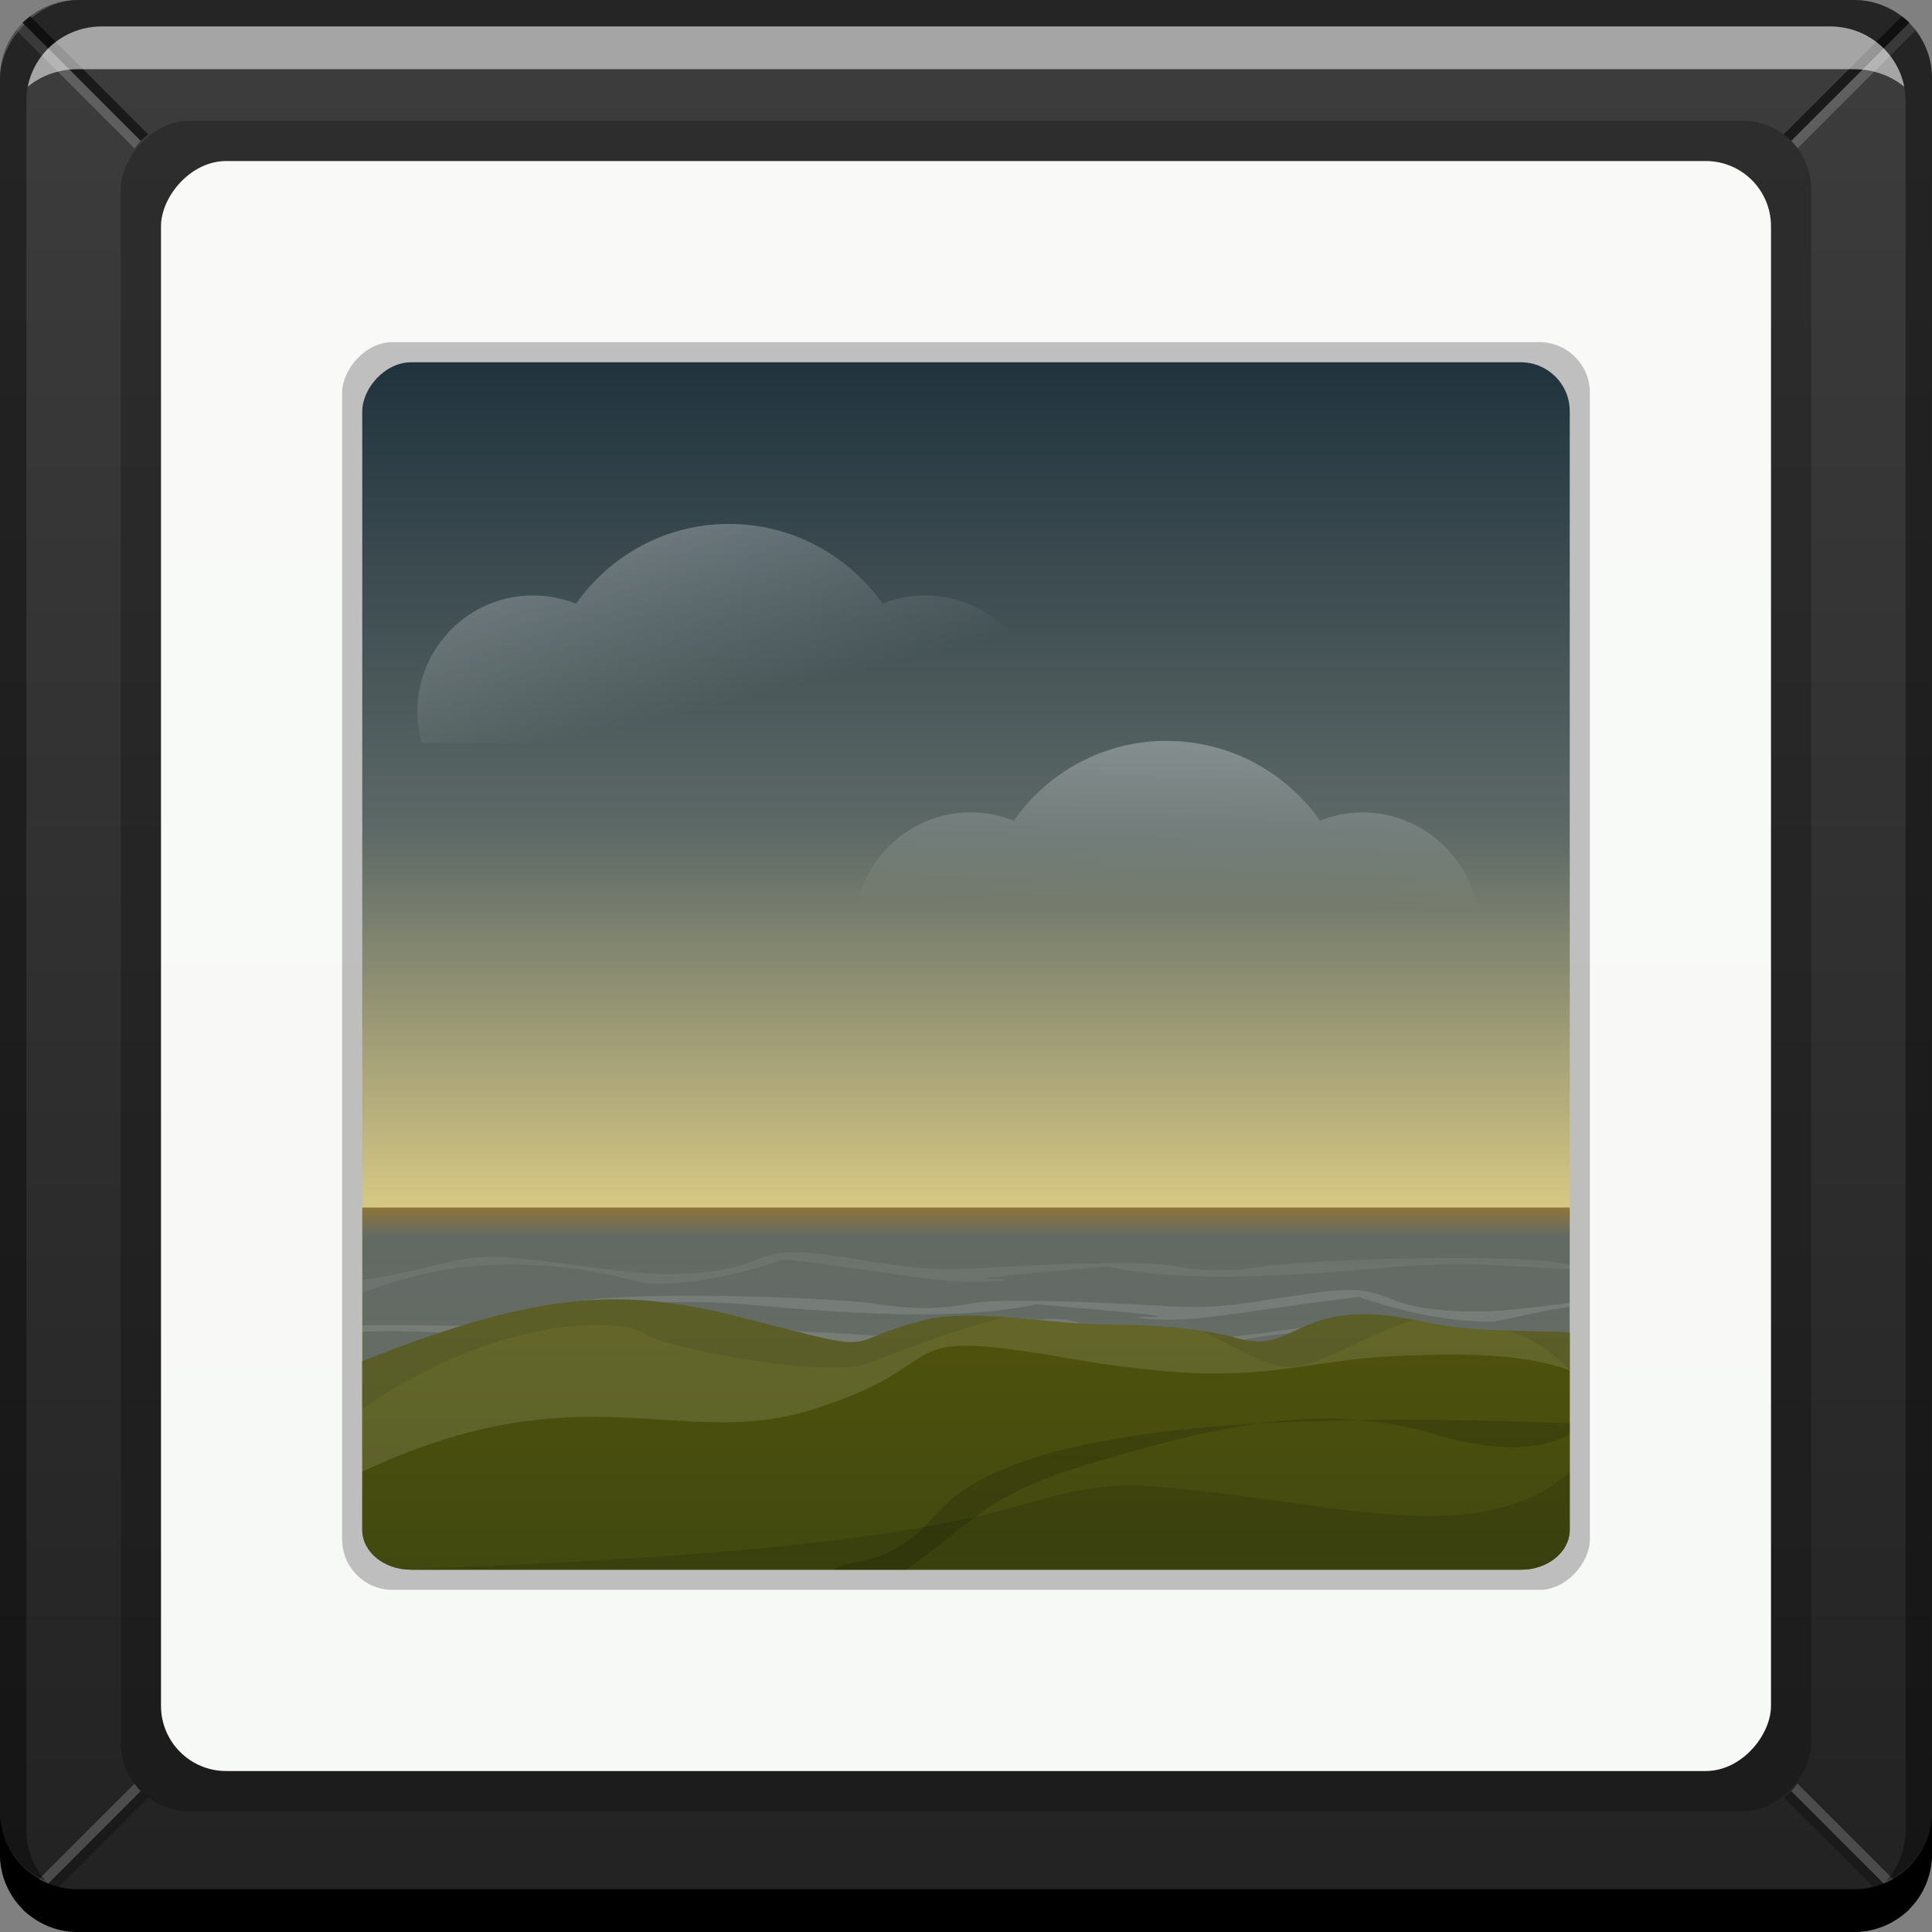 <?xml version="1.0" encoding="UTF-8" standalone="no"?>
<!-- Created with Inkscape (http://www.inkscape.org/) -->

<svg
   xmlns:dc="http://purl.org/dc/elements/1.1/"
   xmlns:cc="http://creativecommons.org/ns#"
   xmlns:rdf="http://www.w3.org/1999/02/22-rdf-syntax-ns#"
   xmlns:svg="http://www.w3.org/2000/svg"
   xmlns="http://www.w3.org/2000/svg"
   xmlns:xlink="http://www.w3.org/1999/xlink"
   xmlns:sodipodi="http://sodipodi.sourceforge.net/DTD/sodipodi-0.dtd"
   xmlns:inkscape="http://www.inkscape.org/namespaces/inkscape"
   width="48"
   height="48"
   id="svg2"
   version="1.1"
   inkscape:version="0.48+devel r12830"
   sodipodi:docname="hi64-app-photolayoutseditor.svg"
   inkscape:export-xdpi="180"
   inkscape:export-ydpi="180">
  <rect width="100%" height="100%" fill="#808080" stroke="none"/>
  <defs
     id="defs4">
    <linearGradient
       inkscape:collect="always"
       id="linearGradient4992">
      <stop
         style="stop-color:#414910;stop-opacity:1"
         offset="0"
         id="stop4994" />
      <stop
         style="stop-color:#4f520c;stop-opacity:1"
         offset="1"
         id="stop4996" />
    </linearGradient>
    <linearGradient
       inkscape:collect="always"
       id="linearGradient4973">
      <stop
         style="stop-color:#696d68;stop-opacity:1"
         offset="0"
         id="stop4975" />
      <stop
         id="stop4981"
         offset="0.921"
         style="stop-color:#636a64;stop-opacity:1;" />
      <stop
         style="stop-color:#8e753a;stop-opacity:1"
         offset="1"
         id="stop4977" />
    </linearGradient>
    <linearGradient
       inkscape:collect="always"
       id="linearGradient4952">
      <stop
         style="stop-color:#fae081;stop-opacity:1"
         offset="0"
         id="stop4954" />
      <stop
         id="stop4964"
         offset="0.185"
         style="stop-color:#fce58c;stop-opacity:1" />
      <stop
         style="stop-color:#5d6967;stop-opacity:1"
         offset="0.592"
         id="stop4108" />
      <stop
         style="stop-color:#1d303b;stop-opacity:1"
         offset="1"
         id="stop4956" />
    </linearGradient>
    <linearGradient
       id="linearGradient4086"
       inkscape:collect="always">
      <stop
         id="stop4088"
         offset="0"
         style="stop-color:#f7f9f7;stop-opacity:1" />
      <stop
         id="stop4090"
         offset="1"
         style="stop-color:#f9faf8;stop-opacity:1" />
    </linearGradient>
    <linearGradient
       inkscape:collect="always"
       id="linearGradient5847">
      <stop
         style="stop-color:#222222;stop-opacity:1"
         offset="0"
         id="stop5849" />
      <stop
         style="stop-color:#3d3d3d;stop-opacity:1"
         offset="1"
         id="stop5855" />
    </linearGradient>
    <linearGradient
       inkscape:collect="always"
       xlink:href="#linearGradient5847"
       id="linearGradient7123"
       gradientUnits="userSpaceOnUse"
       gradientTransform="translate(-380.75,-495.889)"
       x1="405.499"
       y1="-556.644"
       x2="405.499"
       y2="-508.472"
       spreadMethod="pad" />
    <linearGradient
       inkscape:collect="always"
       xlink:href="#linearGradient4086"
       id="linearGradient4084"
       x1="24.149"
       y1="-1048.351"
       x2="24.149"
       y2="-1008.371"
       gradientUnits="userSpaceOnUse" />
    <linearGradient
       inkscape:collect="always"
       xlink:href="#linearGradient4952"
       id="linearGradient4958"
       x1="25.456"
       y1="-1042.286"
       x2="25.456"
       y2="-1014.178"
       gradientUnits="userSpaceOnUse"
       gradientTransform="matrix(1.071,0,0,1.071,-1.714,73.454)" />
    <linearGradient
       inkscape:collect="always"
       xlink:href="#linearGradient4973"
       id="linearGradient4979"
       x1="27.75"
       y1="39"
       x2="27.75"
       y2="28.023"
       gradientUnits="userSpaceOnUse"
       gradientTransform="matrix(1,0,0,0.818,0,1011.453)" />
    <linearGradient
       inkscape:collect="always"
       xlink:href="#linearGradient4992"
       id="linearGradient4998"
       x1="28.638"
       y1="39.018"
       x2="28.638"
       y2="32.886"
       gradientUnits="userSpaceOnUse" />
    <linearGradient
       y2="1021.369"
       x2="19.766"
       y1="1005.274"
       x1="19.938"
       gradientTransform="matrix(0.854,0,0,0.854,16.303,154.654)"
       gradientUnits="userSpaceOnUse"
       id="linearGradient4167-2"
       xlink:href="#linearGradient896-3"
       inkscape:collect="always" />
    <linearGradient
       id="linearGradient896-3"
       inkscape:collect="always">
      <stop
         id="stop898-2"
         offset="0"
         style="stop-color:#ffffff;stop-opacity:1;" />
      <stop
         id="stop900-4"
         offset="1"
         style="stop-color:#ffffff;stop-opacity:0;" />
    </linearGradient>
    <linearGradient
       y2="1022.005"
       x2="13.514"
       y1="1002.997"
       x1="8.999"
       gradientTransform="matrix(0.854,0,0,0.854,5.431,149.263)"
       gradientUnits="userSpaceOnUse"
       id="linearGradient4167-2-4"
       xlink:href="#linearGradient896-3-8"
       inkscape:collect="always" />
    <linearGradient
       id="linearGradient896-3-8"
       inkscape:collect="always">
      <stop
         id="stop898-2-4"
         offset="0"
         style="stop-color:#ffffff;stop-opacity:1;" />
      <stop
         id="stop900-4-1"
         offset="1"
         style="stop-color:#ffffff;stop-opacity:0;" />
    </linearGradient>
  </defs>
  <sodipodi:namedview
     id="base"
     pagecolor="#ffffff"
     bordercolor="#666666"
     borderopacity="1.0"
     inkscape:pageopacity="0.0"
     inkscape:pageshadow="2"
     inkscape:zoom="8"
     inkscape:cx="28.622355"
     inkscape:cy="25.098758"
     inkscape:document-units="px"
     inkscape:current-layer="layer1"
     showgrid="false"
     inkscape:window-width="1366"
     inkscape:window-height="673"
     inkscape:window-x="0"
     inkscape:window-y="24"
     inkscape:window-maximized="1"
     showguides="true"
     inkscape:guide-bbox="true" />
  <g
     inkscape:label="Capa 1"
     inkscape:groupmode="layer"
     id="layer1"
     transform="translate(0,-1004.362)">
    <rect
       style="fill:url(#linearGradient7123);fill-opacity:1;stroke:none"
       id="rect7121"
       width="48"
       height="48"
       x="0"
       y="-1052.362"
       ry="1.945"
       transform="scale(1,-1)" />
    <path
       style="fill:#ffffff;fill-opacity:0.183;stroke:none"
       d="M 0.562 0.562 C 0.502 0.623 0.458 0.682 0.406 0.75 L 3.342 3.686 C 3.391 3.62 3.44 3.556 3.498 3.498 L 0.562 0.562 z "
       transform="translate(0,1004.362)"
       id="rect7303" />
    <path
       style="fill:#1a1a1a;fill-opacity:1;stroke:none"
       d="M 0.75 0.406 C 0.682 0.458 0.623 0.502 0.562 0.562 L 3.498 3.498 C 3.556 3.44 3.62 3.391 3.686 3.342 L 0.75 0.406 z "
       transform="translate(0,1004.362)"
       id="path7532" />
    <path
       style="fill:#ffffff;fill-opacity:0.183;stroke:none"
       d="M 47.438 0.562 L 44.502 3.498 C 44.56 3.556 44.609 3.62 44.658 3.686 L 47.594 0.75 C 47.542 0.682 47.498 0.623 47.438 0.562 z "
       transform="translate(0,1004.362)"
       id="path7540" />
    <path
       style="fill:#1a1a1a;fill-opacity:1;stroke:none"
       d="M 47.25 0.406 L 44.314 3.342 C 44.38 3.391 44.444 3.44 44.502 3.498 L 47.438 0.562 C 47.377 0.502 47.318 0.458 47.25 0.406 z "
       transform="translate(0,1004.362)"
       id="path7542" />
    <path
       style="fill:#ffffff;fill-opacity:0.183;stroke:none"
       d="M 3.342 44.314 L 0.406 47.25 C 0.458 47.318 0.502 47.377 0.562 47.438 L 3.498 44.502 C 3.44 44.444 3.391 44.38 3.342 44.314 z "
       transform="translate(0,1004.362)"
       id="path7546" />
    <path
       style="fill:#1a1a1a;fill-opacity:1;stroke:none"
       d="M 3.498 44.502 L 0.562 47.438 C 0.623 47.498 0.682 47.542 0.75 47.594 L 3.686 44.658 C 3.62 44.609 3.556 44.56 3.498 44.502 z "
       transform="translate(0,1004.362)"
       id="path7548" />
    <path
       style="fill:#ffffff;fill-opacity:0.183;stroke:none"
       d="M 44.658 44.314 C 44.609 44.38 44.56 44.444 44.502 44.502 L 47.438 47.438 C 47.498 47.377 47.542 47.318 47.594 47.25 L 44.658 44.314 z "
       transform="translate(0,1004.362)"
       id="path7552" />
    <path
       style="fill:#1a1a1a;fill-opacity:1;stroke:none"
       d="M 44.502 44.502 C 44.444 44.56 44.38 44.609 44.314 44.658 L 47.25 47.594 C 47.318 47.542 47.377 47.498 47.438 47.438 L 44.502 44.502 z "
       transform="translate(0,1004.362)"
       id="path7554" />
    <rect
       style="fill:#000000;fill-opacity:0.235;stroke:none"
       id="rect2991-1"
       width="42"
       height="42"
       x="3"
       y="-1049.362"
       ry="1.701"
       transform="scale(1,-1)" />
    <rect
       style="fill:url(#linearGradient4084);fill-opacity:1;stroke:none"
       id="rect2991-1-9"
       width="40"
       height="40"
       x="4"
       y="-1048.363"
       ry="1.62"
       transform="scale(1,-1)" />
    <g
       style="font-size:15.977px;font-style:normal;font-variant:normal;font-weight:bold;font-stretch:normal;line-height:125%;letter-spacing:0px;word-spacing:0px;fill:#000000;fill-opacity:1;stroke:none;font-family:Vemana2000;-inkscape-font-specification:Vemana2000 Bold"
       id="text966"
       transform="translate(-71.228,-3.588)" />
    <path
       inkscape:connector-curvature="0"
       style="fill:#000000;fill-opacity:0.392;stroke:none"
       d="m 1.937,1004.362 c -1.077,0 -1.937,0.86 -1.937,1.938 l 0,43.062 c 0,0.793 0.48,1.449 1.156,1.75 -0.309,-0.333 -0.5,-0.782 -0.5,-1.281 l 0,-42.938 c 0,-1.048 0.827,-1.875 1.875,-1.875 l 42.938,0 c 1.048,0 1.875,0.827 1.875,1.875 l 0,42.938 c 0,0.499 -0.191,0.948 -0.5,1.281 0.676,-0.301 1.156,-0.957 1.156,-1.75 l 0,-43.062 c 0,-1.077 -0.86,-1.938 -1.938,-1.938 L 1.937,1004.362 Z"
       id="rect4280-0" />
    <path
       inkscape:connector-curvature="0"
       style="fill:#ffffff;fill-opacity:0.537;stroke:none"
       d="m 2.531,1005.019 c -0.917,0 -1.671,0.639 -1.844,1.5 0.336,-0.28 0.775,-0.438 1.25,-0.438 l 44.125,0 c 0.475,0 0.914,0.158 1.25,0.438 -0.173,-0.861 -0.927,-1.5 -1.844,-1.5 L 2.531,1005.019 Z"
       id="path7515" />
    <path
       inkscape:connector-curvature="0"
       style="fill:#000000;fill-opacity:1;stroke:none"
       d="m -2.6694885e-6,1049.362 0,1.062 c 0,1.077 0.86,1.938 1.937,1.938 l 44.125,0 c 1.077,0 1.938,-0.86 1.938,-1.938 l 0,-1.062 c 0,1.077 -0.86,1.938 -1.938,1.938 l -44.125,0 C 0.86,1051.3 -2.6694885e-6,1050.439 -2.6694885e-6,1049.362 Z"
       id="rect846" />
    <rect
       style="fill:#000000;fill-opacity:0.235;stroke:none"
       id="rect4960"
       width="31"
       height="31"
       x="8.5"
       y="-1043.862"
       ry="1.256"
       transform="scale(1,-1)" />
    <rect
       transform="scale(1,-1)"
       ry="1.215"
       y="-1043.363"
       x="9"
       height="30"
       width="30"
       id="rect4092"
       style="fill:url(#linearGradient4958);fill-opacity:1;stroke:none" />
    <path
       style="fill:url(#linearGradient4979);fill-opacity:1;stroke:none"
       d="m 9,1034.362 0,8.005 c 0,0.551 0.542,0.995 1.215,0.995 l 27.57,0 c 0.673,0 1.215,-0.444 1.215,-0.995 l 0,-8.005 z"
       id="rect4966"
       inkscape:connector-curvature="0"
       sodipodi:nodetypes="csssscc" />
    <path
       style="fill:#ffffff;fill-opacity:0.118;stroke:none"
       d="M 26.209 32.77 C 25.937 32.761 25.58 32.788 25.072 32.865 C 23.039 33.173 22.774 33.248 21.271 33.152 C 19.769 33.056 17.382 32.98 16.764 33.096 C 16.145 33.212 15.482 33.288 14.377 33.115 C 13.613 32.995 10.965 32.894 9 32.926 L 9 33.084 C 9.654 33.063 10.373 33.06 11.195 33.133 C 13.414 33.33 16.347 33.563 18.336 33.121 C 23.861 33.596 19.91 33.357 21.051 33.479 C 22.248 33.606 23.304 33.307 26.354 32.941 C 27.956 33.489 29.047 33.547 29.535 33.557 C 29.977 33.595 31.229 32.986 33.66 33.082 C 34.902 33.131 36.03 33.464 36.844 33.779 L 36.844 33.457 C 34.565 33.121 34.557 32.734 32.762 32.941 C 30.596 33.191 29.714 33.421 28.211 33.248 C 27.084 33.118 27.025 32.794 26.209 32.77 z "
       transform="translate(0,1004.362)"
       id="path5014" />
    <path
       style="fill:#ffffff;fill-opacity:0.118;stroke:none"
       d="M 33.615 32.051 C 33.343 32.042 32.987 32.069 32.479 32.146 C 30.446 32.455 30.18 32.53 28.678 32.434 C 27.175 32.338 24.789 32.262 24.17 32.377 C 23.551 32.493 22.888 32.57 21.783 32.396 C 20.678 32.223 15.553 32.069 14.404 32.338 C 14.357 32.349 14.3 32.355 14.25 32.365 L 14.25 32.473 C 15.305 32.44 16.723 32.247 18.602 32.414 C 20.82 32.611 23.753 32.845 25.742 32.402 C 31.268 32.877 27.316 32.639 28.457 32.76 C 29.655 32.887 30.71 32.588 33.76 32.223 C 35.363 32.77 36.453 32.828 36.941 32.838 C 37.231 32.863 37.913 32.621 39 32.471 L 39 32.367 C 37.714 32.537 36.772 32.662 35.617 32.529 C 34.49 32.399 34.431 32.075 33.615 32.051 z "
       transform="translate(0,1004.362)"
       id="path5012" />
    <path
       style="fill:url(#linearGradient4998);fill-opacity:1;stroke:none"
       d="m 27.461,32.906 c -1.32,-6.3e-5 -3.273,-0.405 -4.429,-0.124 -2.312,0.562 -0.848,0.924 -4.473,-0.014 C 15.551,31.99 13.546,32.021 9,33.818 l 0,4.188 C 9,38.557 9.542,39 10.215,39 l 27.57,0 C 38.458,39 39,38.557 39,38.006 l 0,-4.901 c -1.098,-0.069 -2.313,0.022 -3.662,-0.275 C 32.213,32.142 32.25,33.688 30.75,33.25 30,33.031 28.781,32.906 27.461,32.906 Z"
       transform="translate(0,1004.362)"
       id="path4985"
       inkscape:connector-curvature="0"
       sodipodi:nodetypes="ssscsssscscs" />
    <path
       style="fill:#000000;fill-opacity:0.118;stroke:none"
       d="M 15.41 32.285 C 13.689 32.262 11.841 32.695 9 33.818 L 9 34.996 C 12.681 32.495 15.593 32.82 16 33.125 C 16.5 33.5 20.5 34.25 21.562 33.875 C 22.098 33.686 23.442 33.103 24.963 32.729 C 24.247 32.676 23.554 32.654 23.031 32.781 C 20.719 33.344 22.184 33.705 18.559 32.768 C 17.431 32.476 16.443 32.299 15.41 32.285 z M 33.514 32.666 C 32.135 32.79 31.875 33.578 30.75 33.25 C 30.508 33.179 30.206 33.122 29.879 33.072 C 31.777 34.055 31.896 34.242 33.438 33.5 C 34.13 33.167 34.653 32.925 35.168 32.803 C 34.48 32.666 33.935 32.628 33.514 32.666 z M 37.461 33.059 C 37.578 33.101 37.686 33.136 37.812 33.188 C 38.23 33.357 38.626 33.665 39 34.021 L 39 33.105 C 38.514 33.075 37.995 33.074 37.461 33.059 z "
       transform="translate(0,1004.362)"
       id="path5000" />
    <path
       style="fill:#ffffff;fill-opacity:0.059;stroke:none"
       d="m 19.635,1035.476 c -0.816,0.024 -0.875,0.349 -2.002,0.479 -1.503,0.173 -2.385,-0.058 -4.551,-0.308 -1.795,-0.207 -1.804,0.179 -4.082,0.515 l 0,0.323 c 0.813,-0.315 1.942,-0.648 3.184,-0.697 2.431,-0.096 3.683,0.513 4.125,0.474 0.488,-0.01 1.579,-0.068 3.182,-0.615 3.049,0.365 4.105,0.665 5.303,0.538 1.141,-0.121 -2.811,0.116 2.715,-0.359 1.989,0.442 4.922,0.21 7.141,0.013 1.878,-0.167 3.296,0.025 4.352,0.058 l 0,-0.107 c -0.05,-0.01 -0.107,-0.017 -0.154,-0.028 -1.149,-0.269 -6.274,-0.115 -7.379,0.058 -1.105,0.173 -1.768,0.097 -2.387,-0.019 -0.619,-0.115 -3.005,-0.039 -4.508,0.057 -1.503,0.096 -1.768,0.02 -3.801,-0.288 -0.508,-0.077 -0.865,-0.102 -1.137,-0.094 z"
       id="path5007"
       inkscape:connector-curvature="0" />
    <path
       style="fill:#000000;stroke:none;stroke-width:1px;stroke-linecap:butt;stroke-linejoin:miter;stroke-opacity:1;fill-opacity:0.157"
       d="M 33.465 35.258 C 32.73 35.222 31.997 35.269 31.275 35.367 C 32.026 35.324 32.83 35.295 33.699 35.283 C 33.621 35.278 33.543 35.262 33.465 35.258 z M 33.699 35.283 C 34.341 35.33 34.984 35.43 35.625 35.625 C 37.568 36.216 38.555 35.896 39 35.625 L 39 35.365 C 37.014 35.282 35.27 35.261 33.699 35.283 z M 31.275 35.367 C 26.788 35.624 24.301 36.406 23.25 37.625 C 22.038 39.031 21.095 38.678 20.73 39 L 22.523 39 C 22.586 38.953 22.621 38.924 22.688 38.875 C 24.375 37.625 24.688 37.062 27.25 36.312 C 28.518 35.942 29.877 35.557 31.275 35.367 z "
       transform="translate(0,1004.362)"
       id="path5022" />
    <path
       style="fill:#ffffff;fill-opacity:0.118;stroke:none"
       d="M 15.41 32.285 C 13.689 32.262 11.841 32.695 9 33.818 L 9 36.562 C 14.54 33.97 16.887 36.083 20.25 35 C 23.938 33.812 21.875 32.938 26.562 33.75 C 31.25 34.562 32 33.812 34.688 33.688 C 36.673 33.595 38.008 33.676 39 34.051 L 39 33.105 C 37.902 33.036 36.687 33.127 35.338 32.83 C 32.213 32.143 32.25 33.688 30.75 33.25 C 30 33.031 28.781 32.906 27.461 32.906 C 26.141 32.906 24.188 32.5 23.031 32.781 C 20.719 33.344 22.184 33.705 18.559 32.768 C 17.431 32.476 16.443 32.299 15.41 32.285 z "
       transform="translate(0,1004.362)"
       id="path5029" />
    <path
       style="fill:#000000;fill-opacity:0.118;stroke:none"
       d="m 27.816,36.906 c -3.043,0.187 -2.188,1.527 -17.682,2.08 0.028,0.002 0.052,0.014 0.08,0.014 l 27.57,0 C 38.458,39 39,38.557 39,38.006 l 0,-1.438 c -0.257,0.23 -0.53,0.423 -0.816,0.561 -2.386,1.149 -5.304,0.143 -9.635,-0.211 -0.271,-0.022 -0.511,-0.025 -0.732,-0.012 z"
       transform="translate(0,1004.362)"
       id="path5036"
       inkscape:connector-curvature="0"
       sodipodi:nodetypes="scssscccs" />
    <path
       style="fill:url(#linearGradient4167-2);fill-opacity:1;stroke:none"
       d="m 28.982,1022.769 c -1.574,0 -2.954,0.786 -3.797,1.982 -0.331,-0.132 -0.697,-0.204 -1.074,-0.204 -1.591,0 -2.871,1.298 -2.871,2.889 0,0.274 0.04,0.528 0.111,0.778 l 15.281,0 c 0.072,-0.25 0.111,-0.504 0.111,-0.778 0,-1.591 -1.298,-2.889 -2.89,-2.889 -0.377,0 -0.726,0.073 -1.056,0.204 -0.843,-1.197 -2.241,-1.982 -3.816,-1.982 z"
       id="path4133-5"
       inkscape:connector-curvature="0" />
    <path
       style="fill:url(#linearGradient4167-2-4);fill-opacity:1;stroke:none"
       d="m 18.11,1017.378 c -1.574,0 -2.954,0.786 -3.797,1.982 -0.331,-0.132 -0.697,-0.204 -1.074,-0.204 -1.591,0 -2.871,1.298 -2.871,2.889 0,0.274 0.04,0.528 0.111,0.778 l 15.281,0 c 0.072,-0.25 0.111,-0.504 0.111,-0.778 0,-1.591 -1.298,-2.889 -2.89,-2.889 -0.377,0 -0.726,0.073 -1.056,0.204 -0.843,-1.197 -2.241,-1.982 -3.816,-1.982 z"
       id="path4133-5-5"
       inkscape:connector-curvature="0" />
  </g>
</svg>
